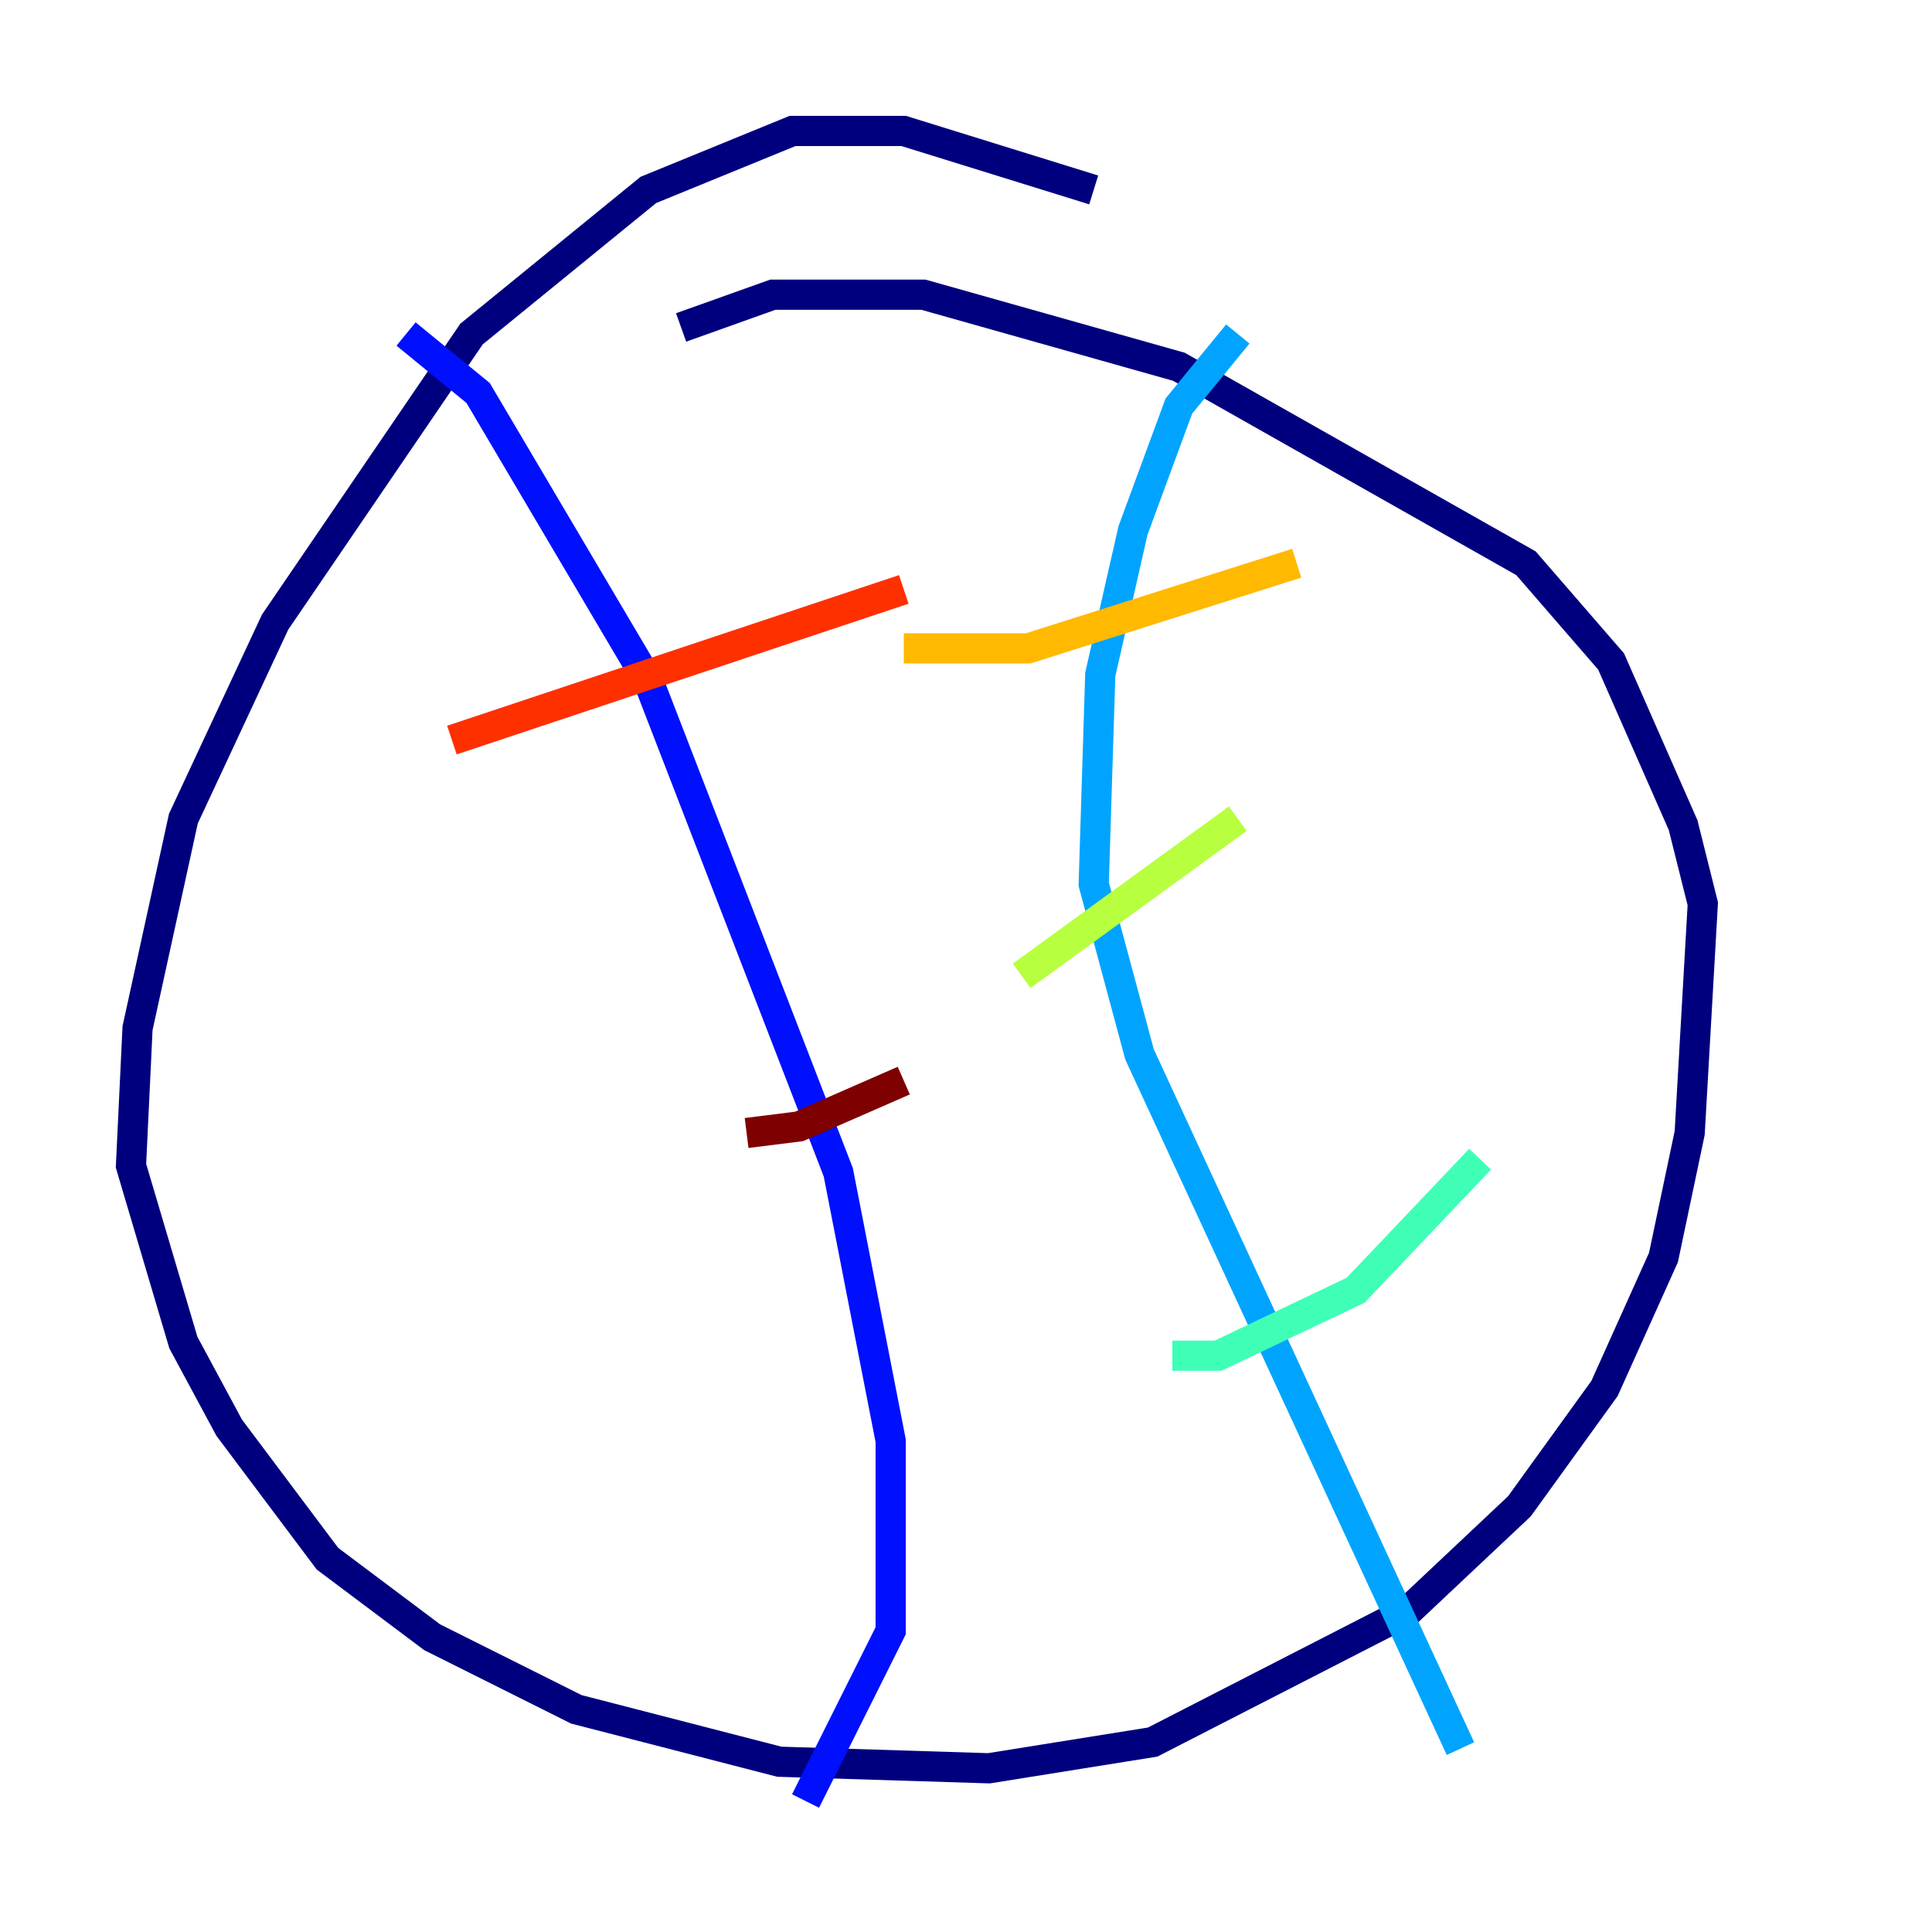 <?xml version="1.0" encoding="utf-8" ?>
<svg baseProfile="tiny" height="128" version="1.2" viewBox="0,0,128,128" width="128" xmlns="http://www.w3.org/2000/svg" xmlns:ev="http://www.w3.org/2001/xml-events" xmlns:xlink="http://www.w3.org/1999/xlink"><defs /><polyline fill="none" points="72.461,12.583 59.878,8.678 52.502,8.678 42.956,12.583 31.241,22.129 18.224,41.22 12.149,54.237 9.112,68.122 8.678,77.234 12.149,88.949 15.186,94.59 21.695,103.268 28.637,108.475 38.183,113.248 51.634,116.719 65.519,117.153 76.366,115.417 93.288,106.739 100.664,99.797 106.305,91.986 110.21,83.308 111.946,75.064 112.814,59.878 111.512,54.671 106.739,43.824 101.098,37.315 78.102,24.298 61.18,19.525 51.2,19.525 45.125,21.695" stroke="#00007f" stroke-width="2" /><polyline fill="none" points="26.902,22.129 31.675,26.034 42.956,45.125 55.539,77.668 59.01,95.458 59.01,108.041 53.37,119.322" stroke="#0010ff" stroke-width="2" /><polyline fill="none" points="82.007,22.129 78.102,26.902 75.064,35.146 72.895,44.691 72.461,58.576 75.498,69.858 96.759,115.851" stroke="#00a4ff" stroke-width="2" /><polyline fill="none" points="77.668,89.817 80.705,89.817 89.817,85.478 98.061,76.8" stroke="#3fffb7" stroke-width="2" /><polyline fill="none" points="67.688,64.651 82.007,54.237" stroke="#b7ff3f" stroke-width="2" /><polyline fill="none" points="59.878,42.956 68.122,42.956 85.912,37.315" stroke="#ffb900" stroke-width="2" /><polyline fill="none" points="29.939,49.031 59.878,39.051" stroke="#ff3000" stroke-width="2" /><polyline fill="none" points="49.464,75.064 52.936,74.63 59.878,71.593" stroke="#7f0000" stroke-width="2" /></svg>